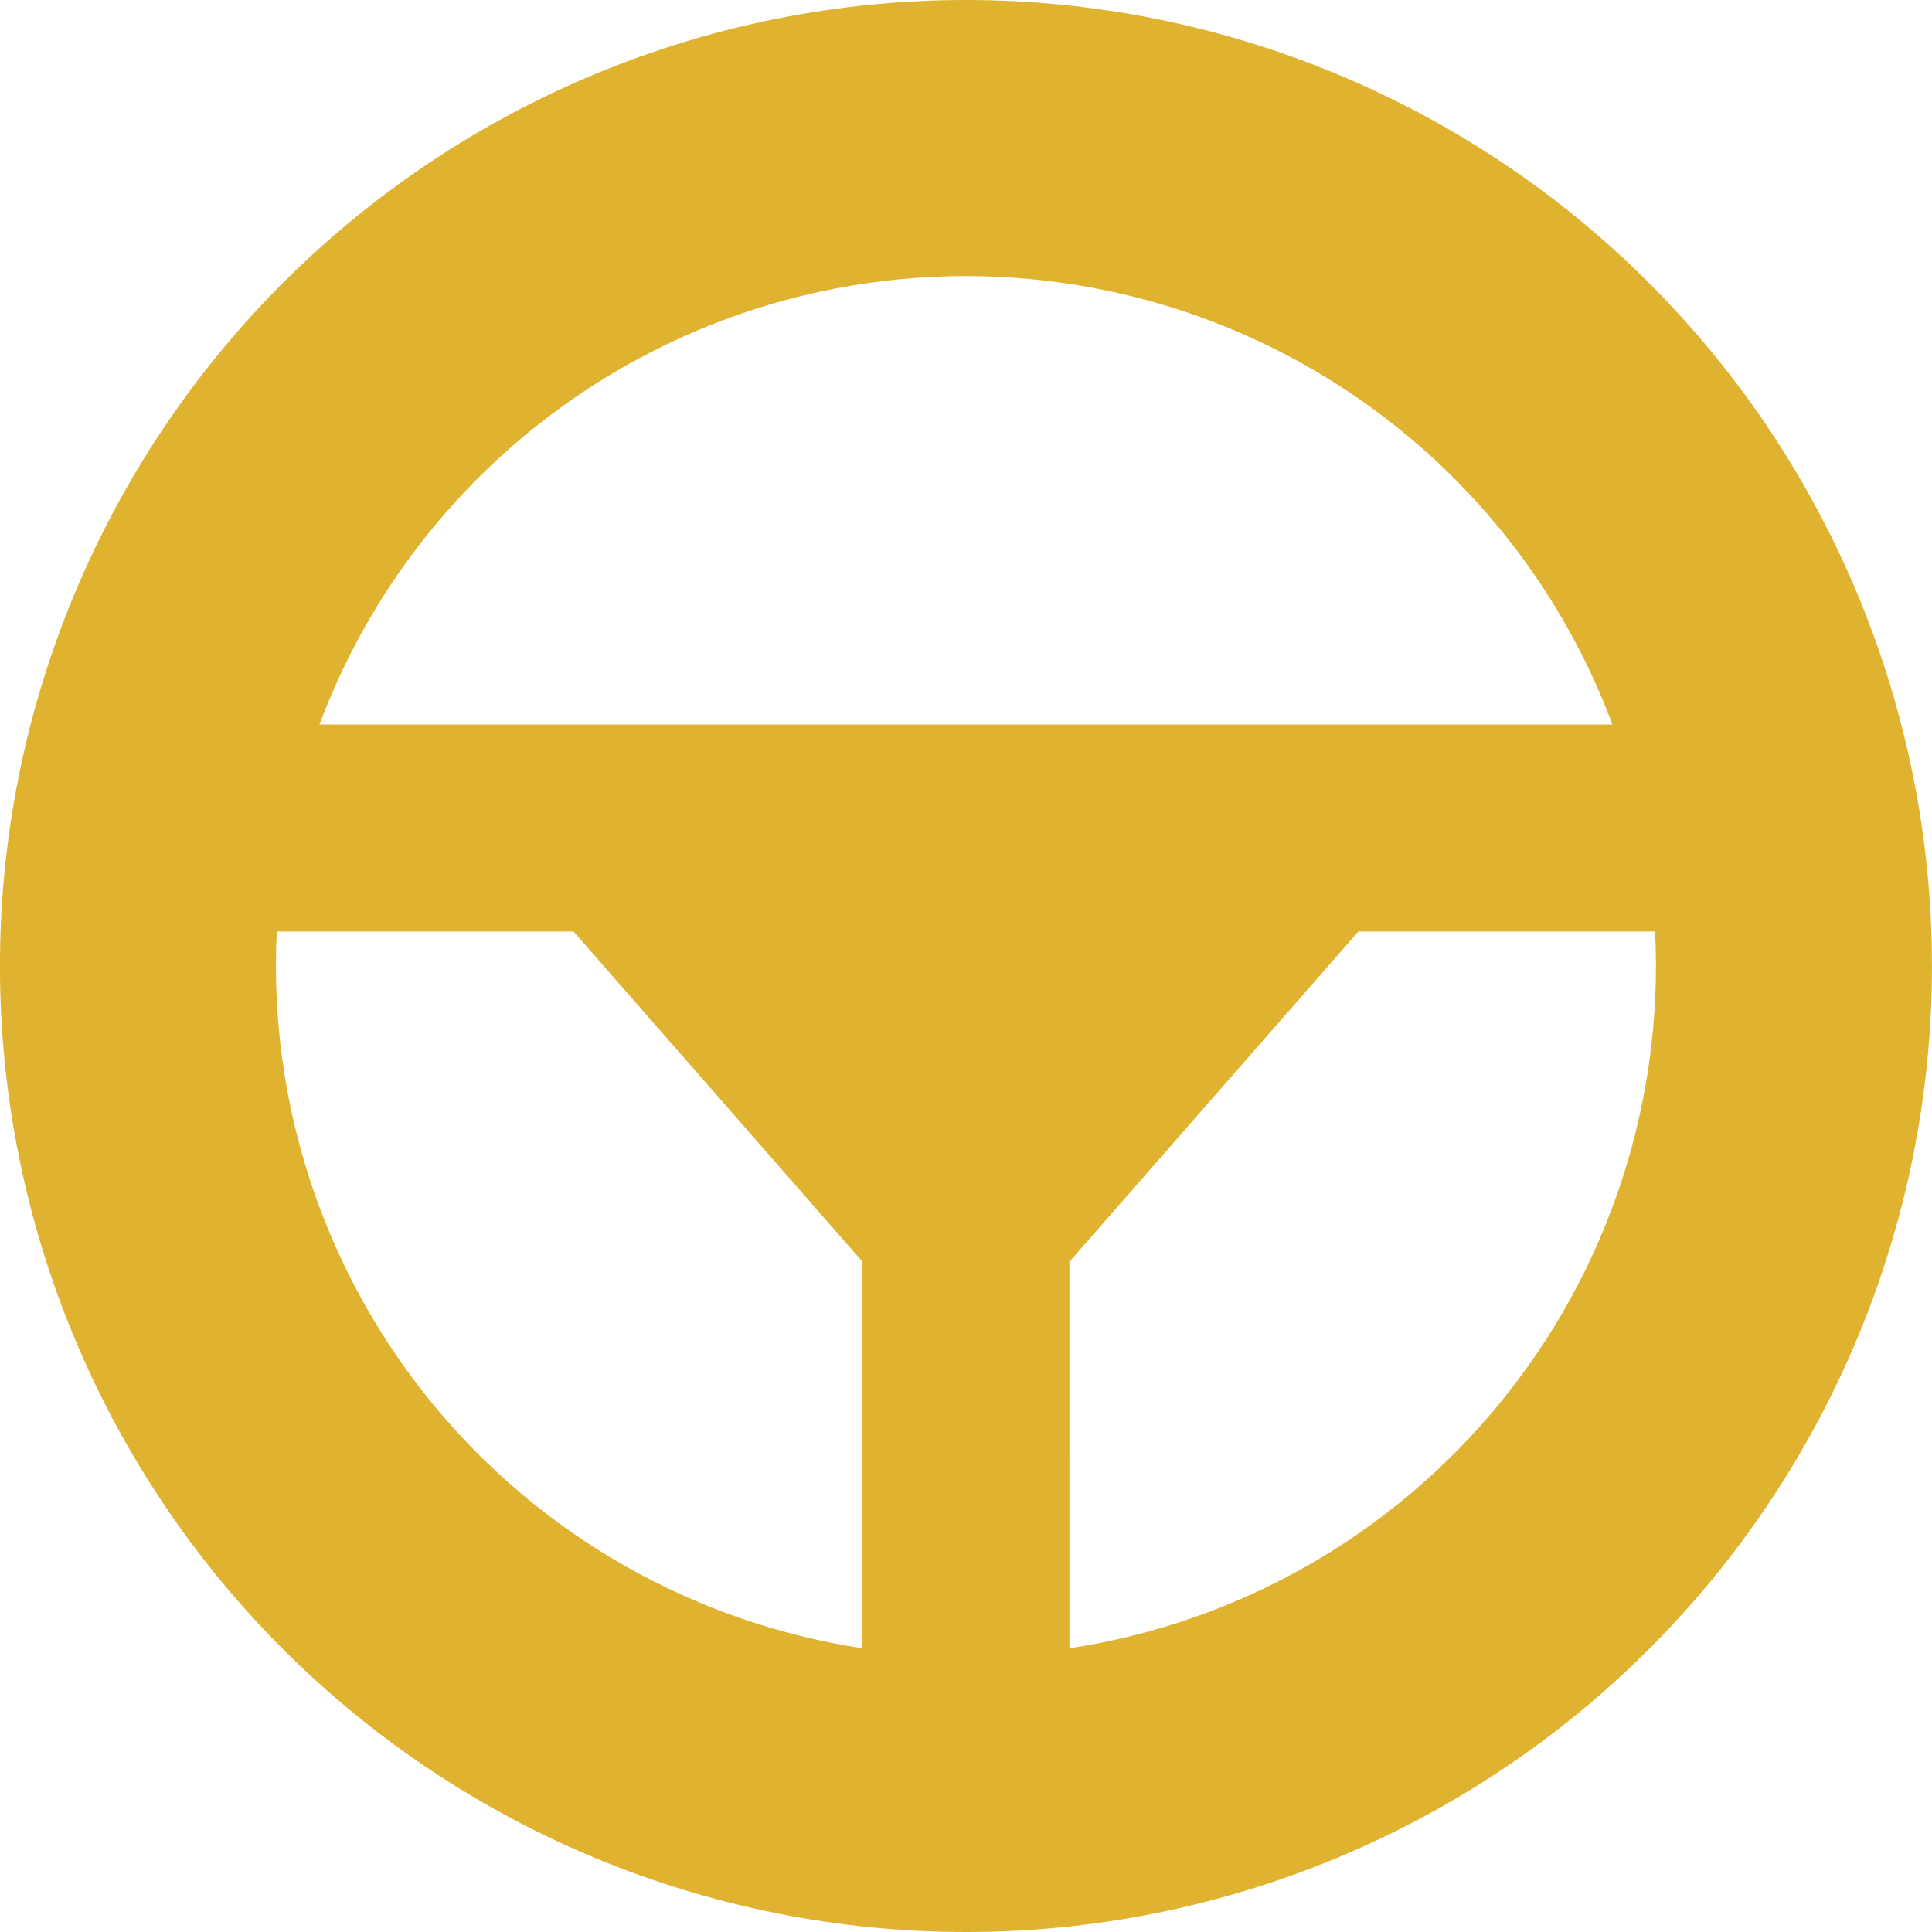 <svg fill="none" height="40" viewBox="0 0 40 40" width="40" xmlns="http://www.w3.org/2000/svg" xmlns:xlink="http://www.w3.org/1999/xlink"><clipPath id="a"><path d="m0 0h40v40h-40z"/></clipPath><g clip-path="url(#a)"><path clip-rule="evenodd" d="m6.614 15c1.02-2.727 2.848-5.077 5.24-6.736 2.392-1.659 5.234-2.548 8.145-2.548s5.753.889 8.145 2.548c2.392 1.659 4.221 4.01 5.24 6.736zm-.883 4.286c-.177 3.536.966 7.012 3.206 9.754 2.24 2.742 5.419 4.554 8.92 5.086v-8.003l-5.983-6.837zm16.411 14.84c3.501-.531 6.679-2.344 8.919-5.086 2.24-2.742 3.383-6.218 3.206-9.754h-6.143l-5.983 6.837zm-2.143-34.126c-5.304 0-10.391 2.107-14.142 5.858-3.751 3.751-5.858 8.838-5.858 14.142s2.107 10.391 5.858 14.142c3.751 3.751 8.838 5.858 14.142 5.858s10.391-2.107 14.142-5.858c3.751-3.751 5.858-8.838 5.858-14.142s-2.107-10.391-5.858-14.142c-3.751-3.751-8.838-5.858-14.142-5.858z" fill="#dfb330" fill-rule="evenodd"/></g></svg>